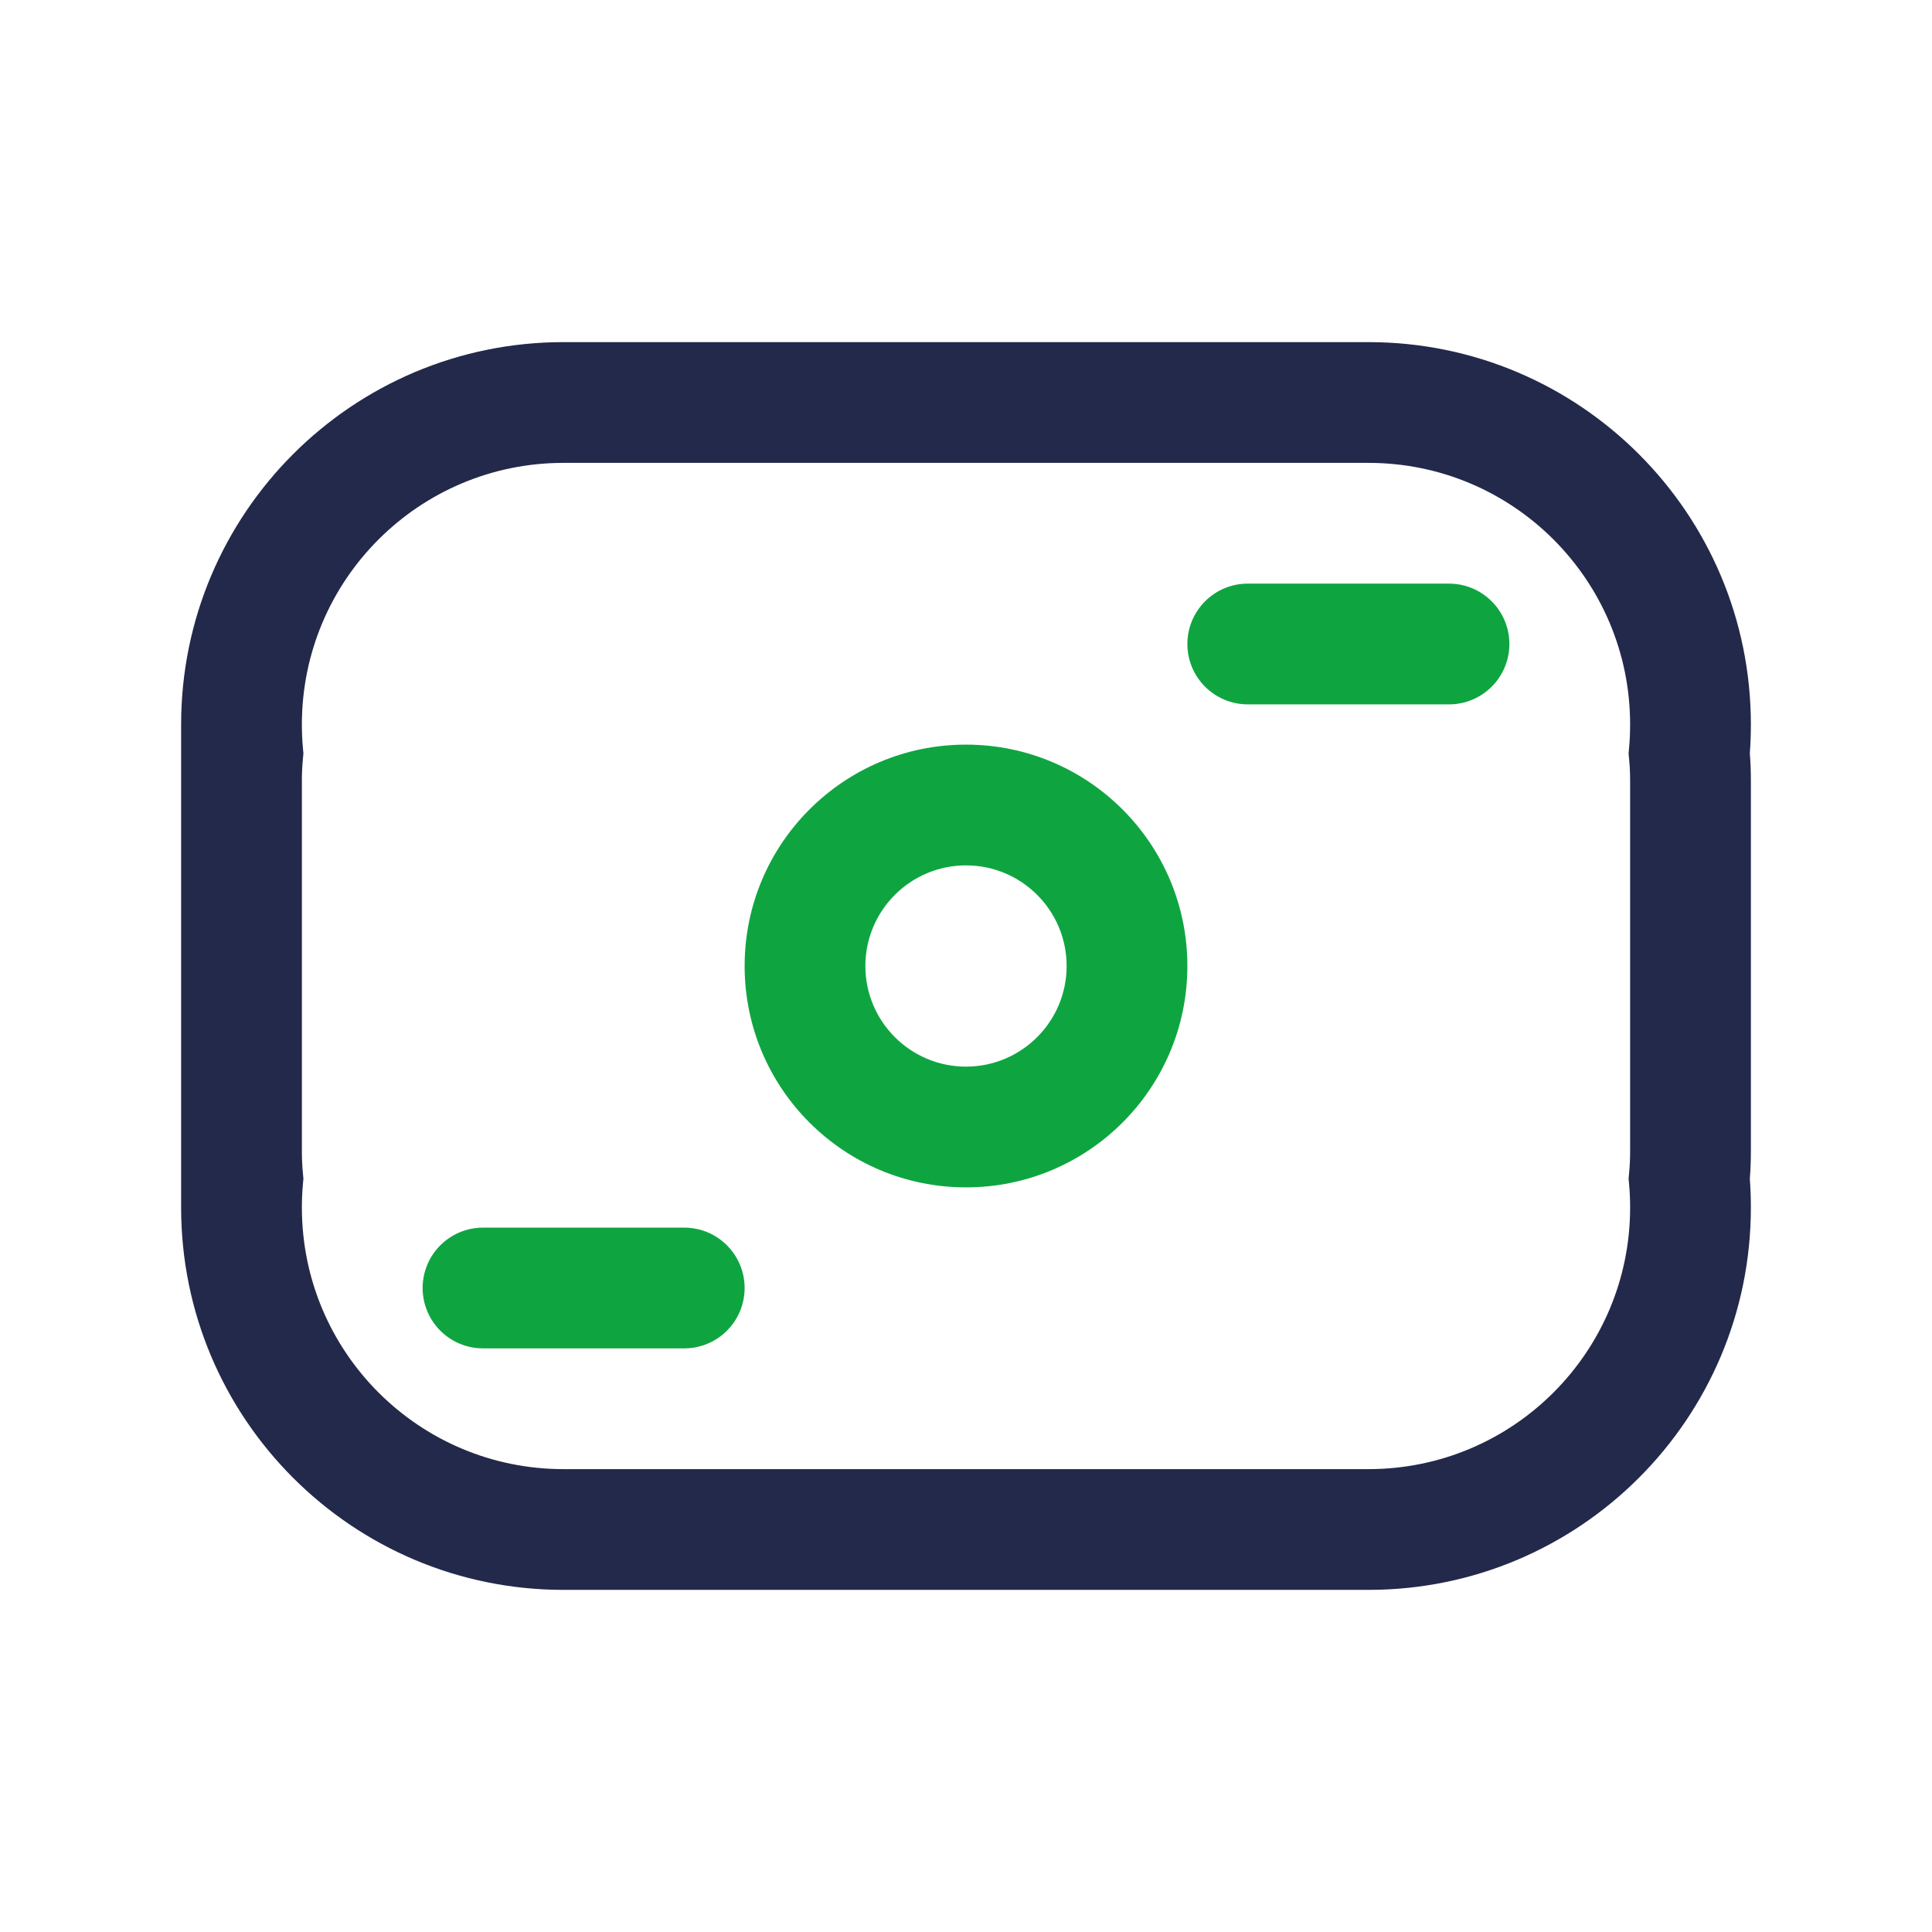 <svg width="24" height="24" viewBox="0 0 24 24" fill="none" xmlns="http://www.w3.org/2000/svg">
<path fill-rule="evenodd" clip-rule="evenodd" d="M7 5.75C5.205 5.75 3.75 7.205 3.75 9C3.75 9.098 3.754 9.195 3.763 9.291L3.769 9.358L3.763 9.426C3.754 9.516 3.75 9.607 3.75 9.7V14.3C3.75 14.393 3.754 14.484 3.763 14.575L3.769 14.642L3.763 14.709C3.754 14.805 3.75 14.902 3.75 15C3.75 16.795 5.205 18.25 7 18.25H17C18.795 18.25 20.25 16.795 20.25 15C20.25 14.902 20.246 14.805 20.237 14.709L20.231 14.642L20.237 14.575C20.246 14.484 20.25 14.393 20.25 14.3V9.7C20.25 9.607 20.246 9.516 20.237 9.426L20.231 9.358L20.237 9.291C20.246 9.195 20.25 9.098 20.25 9C20.25 7.205 18.795 5.75 17 5.75H7ZM2.25 15V9C2.25 6.377 4.377 4.25 7 4.25H17C19.623 4.25 21.75 6.377 21.75 9C21.75 9.12 21.746 9.238 21.737 9.356C21.746 9.469 21.75 9.584 21.75 9.7V14.3C21.75 14.416 21.746 14.53 21.737 14.644C21.746 14.762 21.75 14.88 21.75 15C21.75 17.623 19.623 19.75 17 19.75H7C4.377 19.75 2.25 17.623 2.25 15Z" fill="#23294A"/>
<path fill-rule="evenodd" clip-rule="evenodd" d="M12 10.75C11.31 10.75 10.75 11.31 10.75 12C10.75 12.69 11.31 13.25 12 13.25C12.69 13.25 13.25 12.69 13.25 12C13.25 11.31 12.69 10.75 12 10.75ZM9.25 12C9.25 10.481 10.481 9.25 12 9.25C13.519 9.25 14.75 10.481 14.75 12C14.75 13.519 13.519 14.75 12 14.75C10.481 14.75 9.25 13.519 9.25 12Z" fill="#0EA541"/>
<path fill-rule="evenodd" clip-rule="evenodd" d="M14.75 8C14.75 7.586 15.086 7.25 15.5 7.25L18 7.25C18.414 7.25 18.75 7.586 18.75 8C18.75 8.414 18.414 8.75 18 8.75H15.5C15.086 8.75 14.75 8.414 14.75 8Z" fill="#0EA541"/>
<path fill-rule="evenodd" clip-rule="evenodd" d="M5.25 16C5.25 15.586 5.586 15.25 6 15.25H8.5C8.914 15.25 9.25 15.586 9.25 16C9.25 16.414 8.914 16.75 8.5 16.75H6C5.586 16.75 5.25 16.414 5.25 16Z" fill="#0EA541"/>
</svg>
